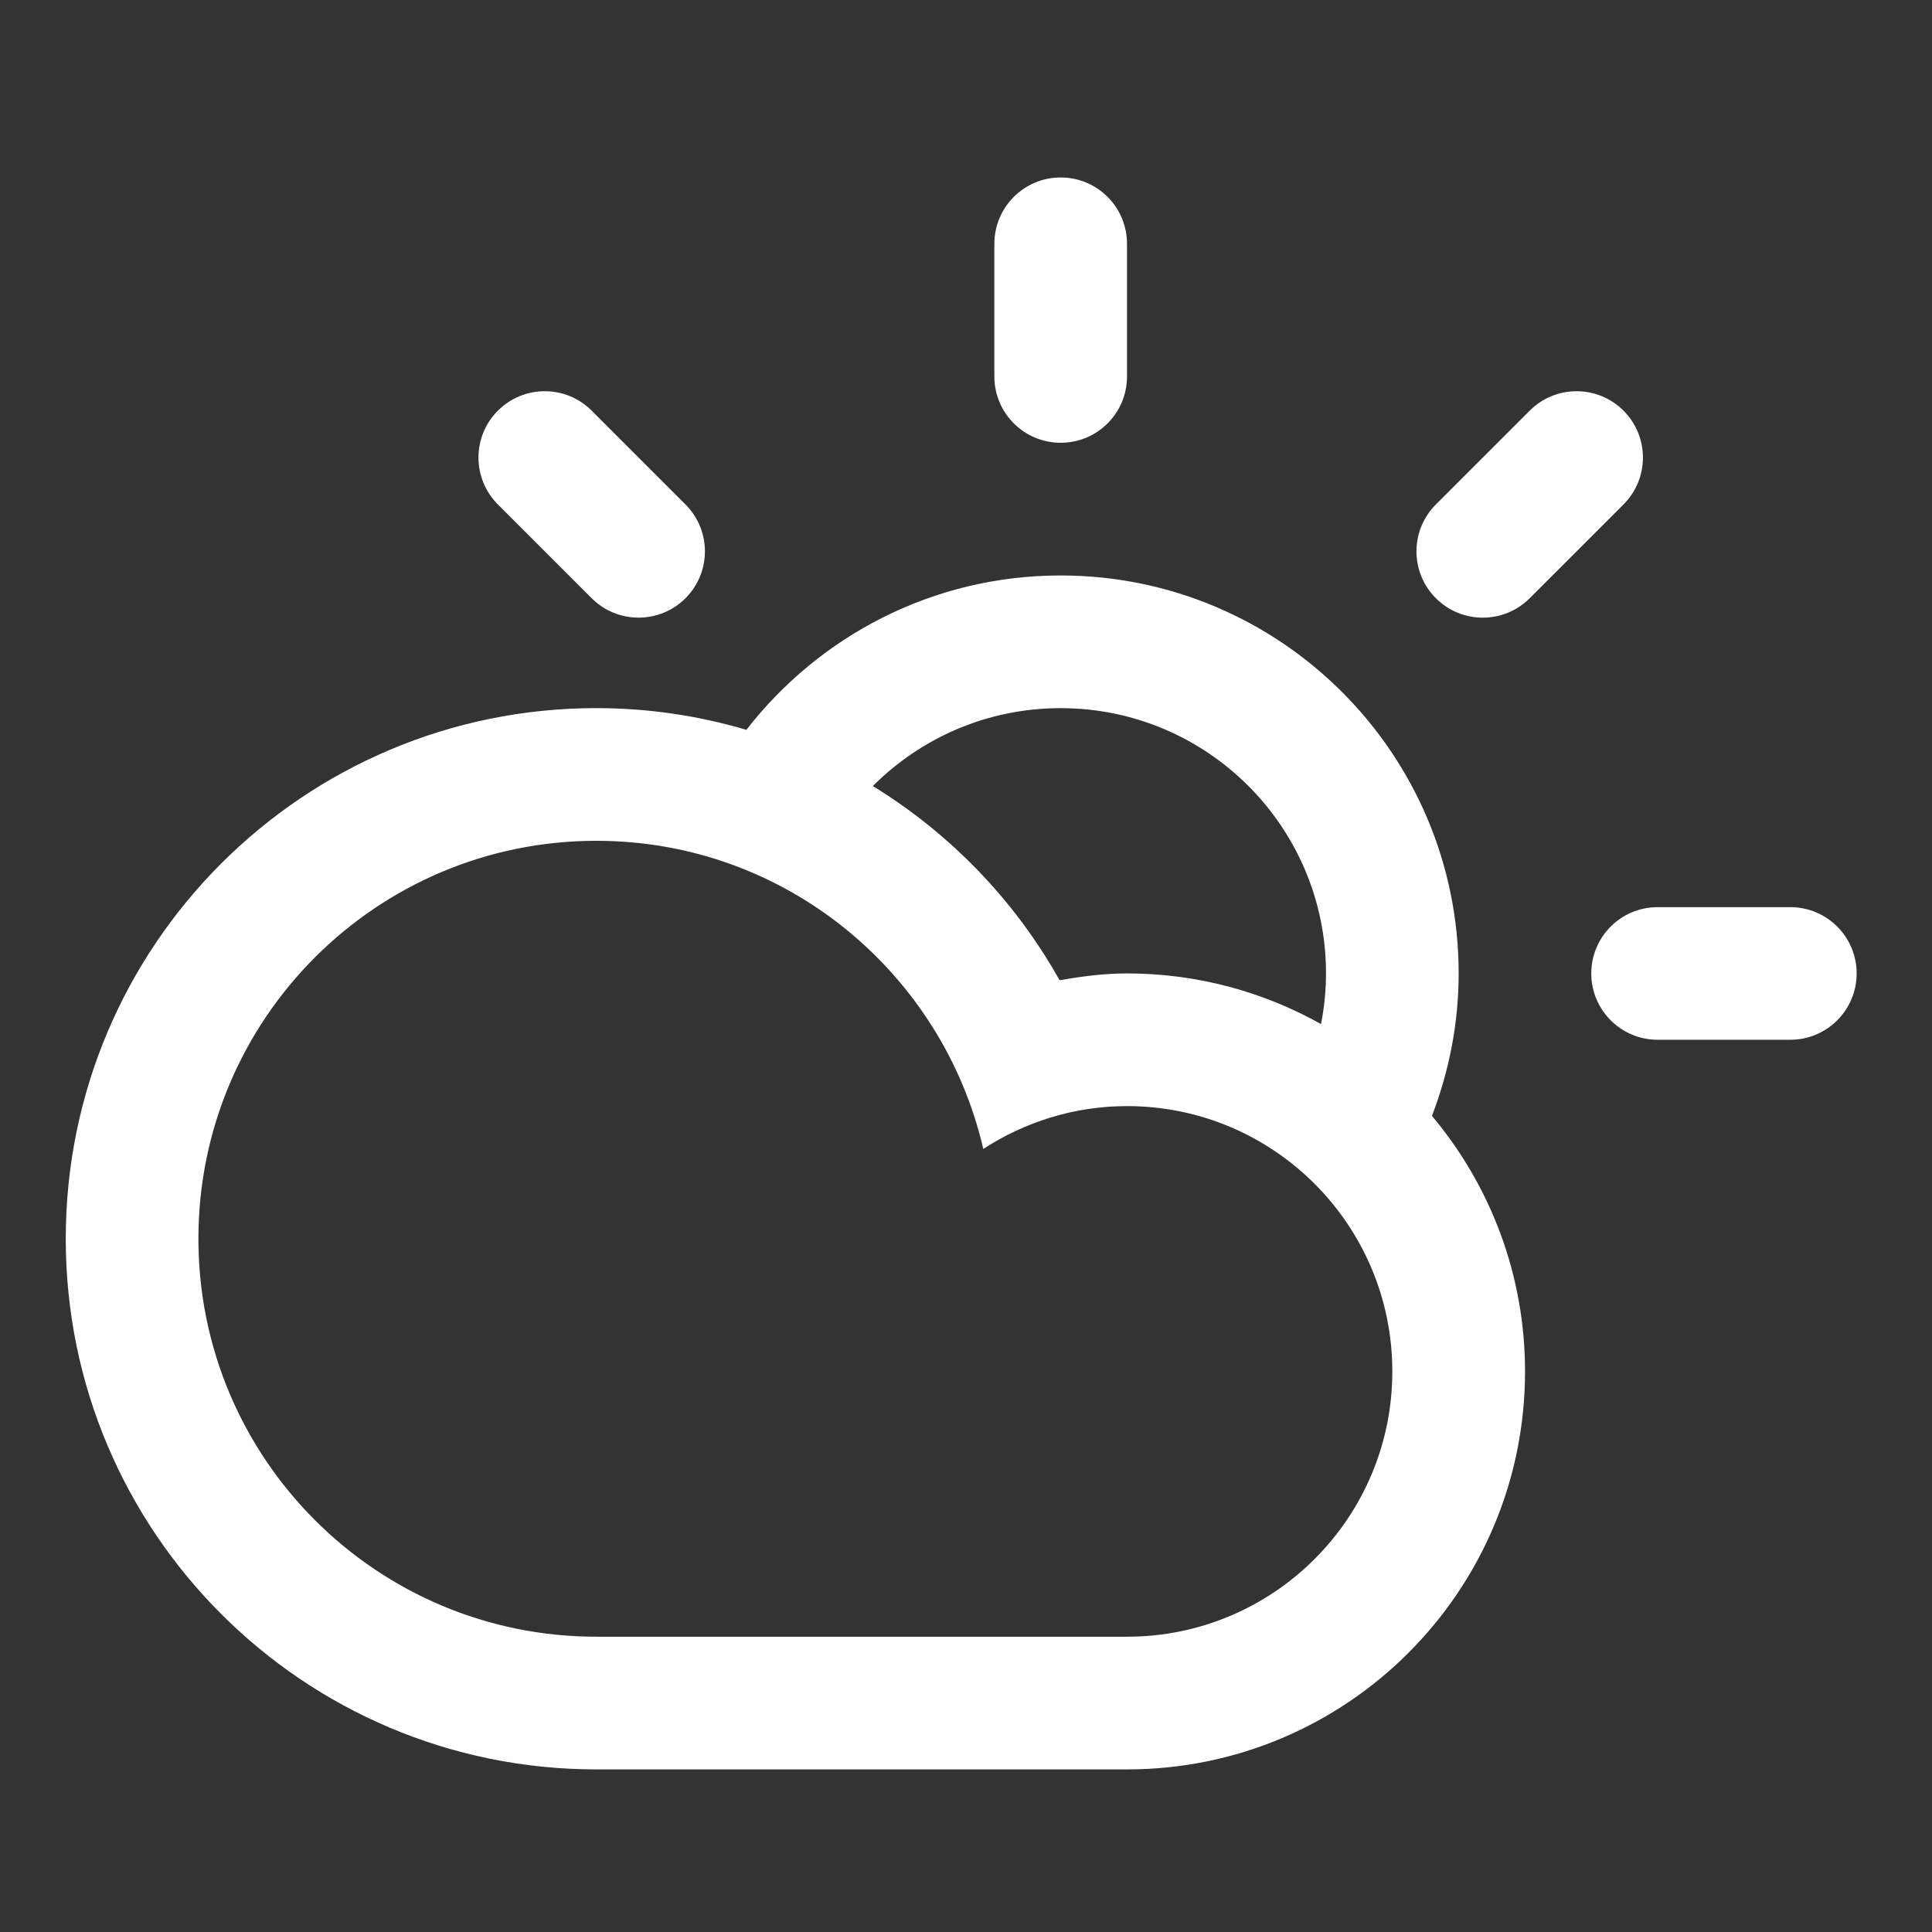 <svg xmlns="http://www.w3.org/2000/svg" xmlns:xlink="http://www.w3.org/1999/xlink" version="1.1" width="56" height="56" enable-background="new 0 0 100 100" xml:space="preserve"><rect width="100%" height="100%" fill="#333333" stroke="none"/><rect id="backgroundrect" width="100%" height="100%" x="0" y="0" fill="none" stroke="none" class="" style=""/>

<g class="currentLayer" style=""><title>Layer 1</title><path fill-rule="evenodd" clip-rule="evenodd" d="M51.893,30.138 h-3.846 c-1.061,0 -1.923,-0.86 -1.923,-1.923 c0,-1.061 0.861,-1.921 1.923,-1.921 h3.846 c1.061,0 1.923,0.86 1.923,1.921 C53.816,29.277 52.955,30.138 51.893,30.138 zM44.339,17.34 c-0.751,0.751 -1.968,0.751 -2.719,0 c-0.751,-0.75 -0.751,-1.968 0,-2.718 l2.719,-2.719 c0.751,-0.751 1.968,-0.751 2.719,0 c0.751,0.75 0.751,1.968 0,2.719 L44.339,17.34 zM41.506,32.344 L41.506,32.344 c1.682,2.006 2.698,4.586 2.698,7.408 c0,6.369 -5.165,11.535 -11.536,11.535 c-2.668,0 -12.307,0 -15.381,0 c-8.494,0 -15.381,-6.886 -15.381,-15.381 s6.887,-15.381 15.381,-15.381 c1.511,0 2.971,0.223 4.348,0.629 c2.11,-2.718 5.401,-4.474 9.109,-4.474 c6.371,0 11.536,5.166 11.536,11.535 C42.28,29.672 41.998,31.062 41.506,32.344 zM5.751,35.906 c0,6.371 5.164,11.535 11.535,11.535 c3.476,0 12.478,0 15.381,0 c4.248,0 7.69,-3.444 7.69,-7.689 c0,-4.248 -3.443,-7.691 -7.69,-7.691 c-1.538,0 -2.964,0.463 -4.166,1.241 c-1.184,-5.111 -5.743,-8.931 -11.215,-8.931 C10.915,24.371 5.751,29.535 5.751,35.906 zM30.744,20.526 c-2.127,0 -4.052,0.863 -5.444,2.258 c2.25,1.381 4.12,3.32 5.412,5.628 c0.638,-0.109 1.285,-0.197 1.955,-0.197 c2.043,0 3.96,0.537 5.624,1.468 l0,0 c0.092,-0.475 0.144,-0.965 0.144,-1.468 C38.435,23.97 34.992,20.526 30.744,20.526 zM30.744,12.834 c-1.061,0 -1.922,-0.86 -1.922,-1.922 v-3.845 c0,-1.062 0.861,-1.923 1.922,-1.923 c1.062,0 1.923,0.86 1.923,1.923 v3.845 C32.667,11.975 31.807,12.834 30.744,12.834 zM17.15,17.34 l-2.718,-2.718 c-0.751,-0.751 -0.751,-1.969 0,-2.719 c0.75,-0.751 1.968,-0.751 2.718,0 l2.719,2.719 c0.751,0.75 0.751,1.968 0,2.718 C19.119,18.09 17.9,18.09 17.15,17.34 z" id="svg_1" class="selected" fill="#ffffff" fill-opacity="1"/></g></svg>